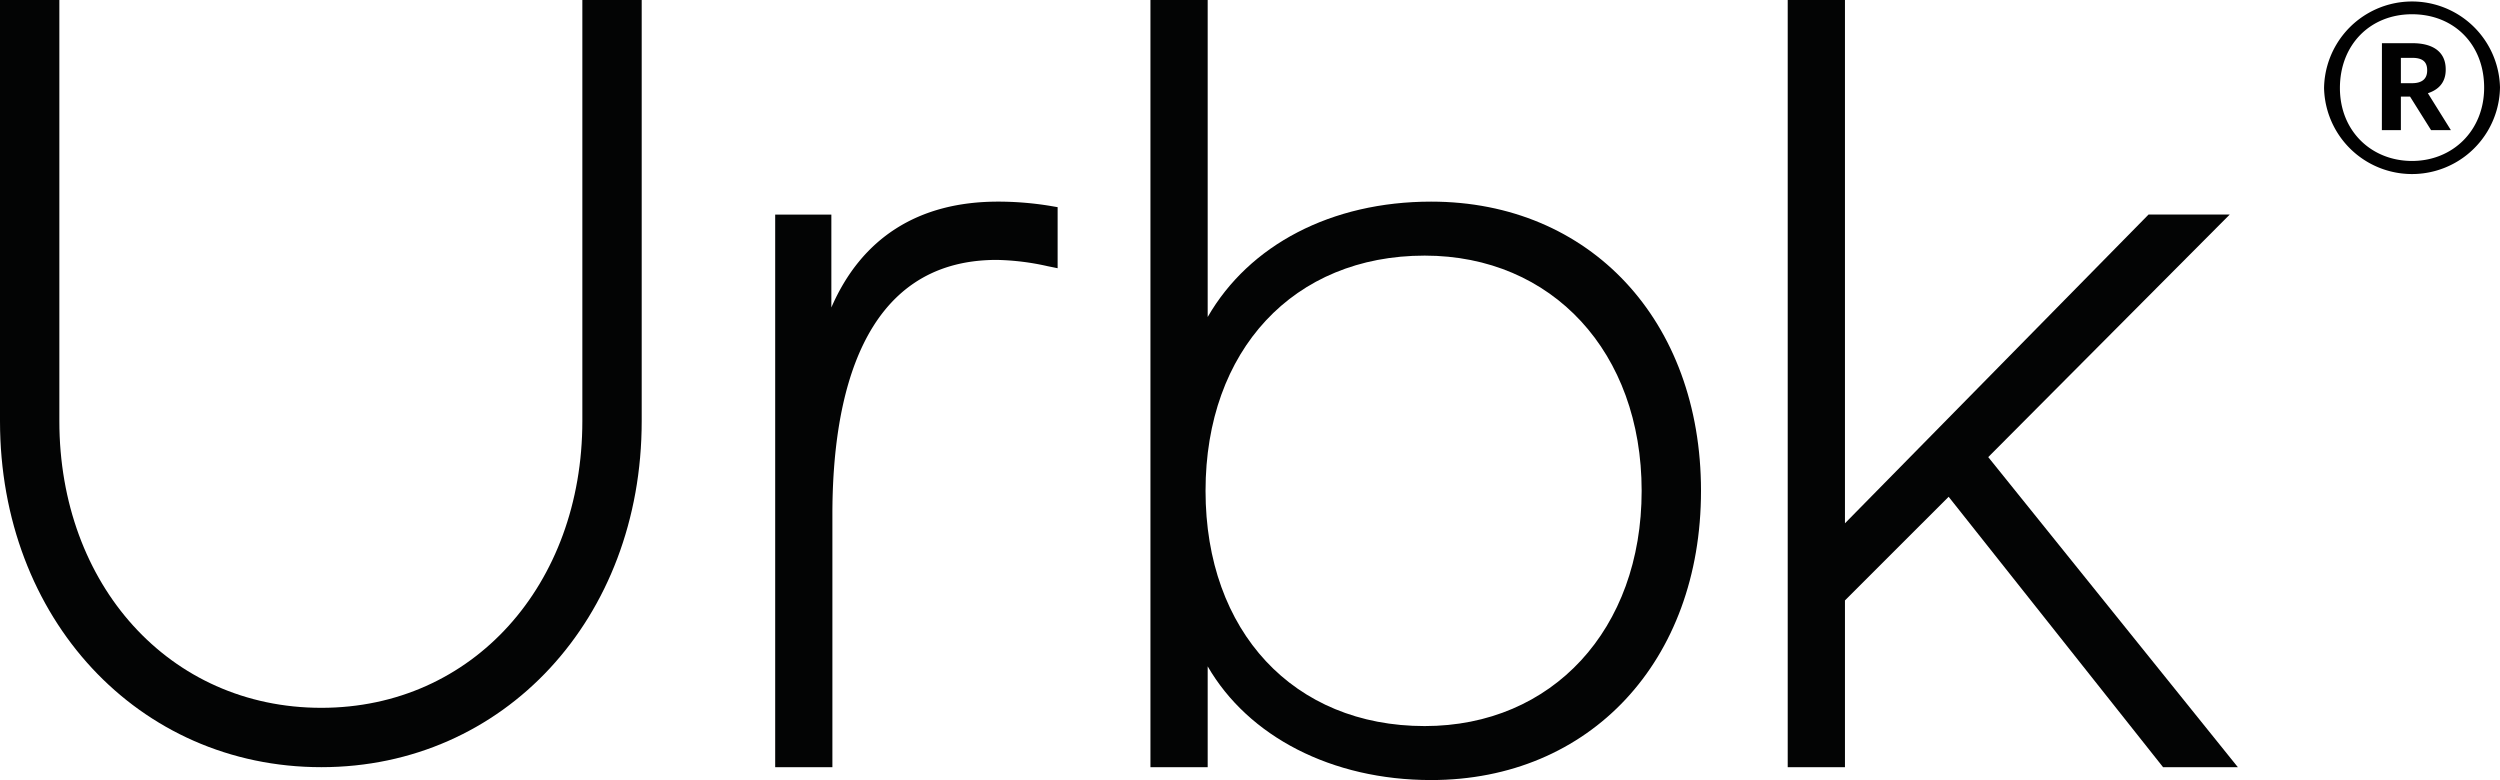<svg id="Layer_1" data-name="Layer 1" xmlns="http://www.w3.org/2000/svg" xmlns:xlink="http://www.w3.org/1999/xlink" viewBox="0 0 745.56 232.63"><defs><style>.cls-1{fill:none;}.cls-2{clip-path:url(#clip-path);}.cls-3{fill:#030404;}.cls-4{fill:#010101;}</style><clipPath id="clip-path"><rect class="cls-1" width="745.56" height="232.63"/></clipPath></defs><g class="cls-2"><path class="cls-3" d="M173.67,125.59c0,48.74-32.63,85.5-77.84,85.5-45.37,0-78.13-36.76-78.13-85.5V0H0V125.59c0,58.84,41.2,103.2,95.83,103.2,54.47,0,95.54-44.36,95.54-103.2V0h-17.7Z"/><path class="cls-3" d="M297.6,60.13c-23.74,0-40.67,10.84-49.67,31.57V64H231.18V228.8h17.06V153.42c0-34.63,8.51-75.91,49-75.91a74.69,74.69,0,0,1,15.17,1.87l3,.61V61.78l-2.05-.35a96,96,0,0,0-15.76-1.3"/><path class="cls-3" d="M426.79,60.13c-29.74,0-54.28,12.93-66.63,34.41V0H343.09V228.8h17.07V198.72c12.09,20.92,37,33.91,66.63,33.91,47.39,0,80.49-35.47,80.49-86.25s-33.1-86.25-80.49-86.25m62.79,86.25c0,41.3-26.61,70.15-64.71,70.15-39.09,0-65.35-28.19-65.35-70.15s26.26-70.15,65.35-70.15c38.1,0,64.71,28.85,64.71,70.15"/><polygon class="cls-3" points="592.94 136.32 664.97 63.97 640.76 63.97 550.21 156.06 550.21 0 533.14 0 533.14 228.79 550.21 228.79 550.21 179.06 581.13 148.15 645.08 228.79 667.38 228.79 592.94 136.32"/><path class="cls-4" d="M693.09,26.23a26.24,26.24,0,0,1,52.47-.11,26.24,26.24,0,0,1-52.47.11m47.74-.11c0-12.89-9-21.87-21.5-21.87s-21.51,9.1-21.51,22S707.27,48,719.33,48s21.5-9,21.5-21.86M710.35,12.88h9.09c6,0,9.93,2.48,9.93,7.8v.12c0,3.9-2.25,6-5.32,7l6.86,11H725l-6.27-10H716v10h-5.67Zm9,11.93c2.95,0,4.49-1.29,4.49-3.78v-.11c0-2.72-1.66-3.67-4.49-3.67H716v7.56Z"/></g></svg>